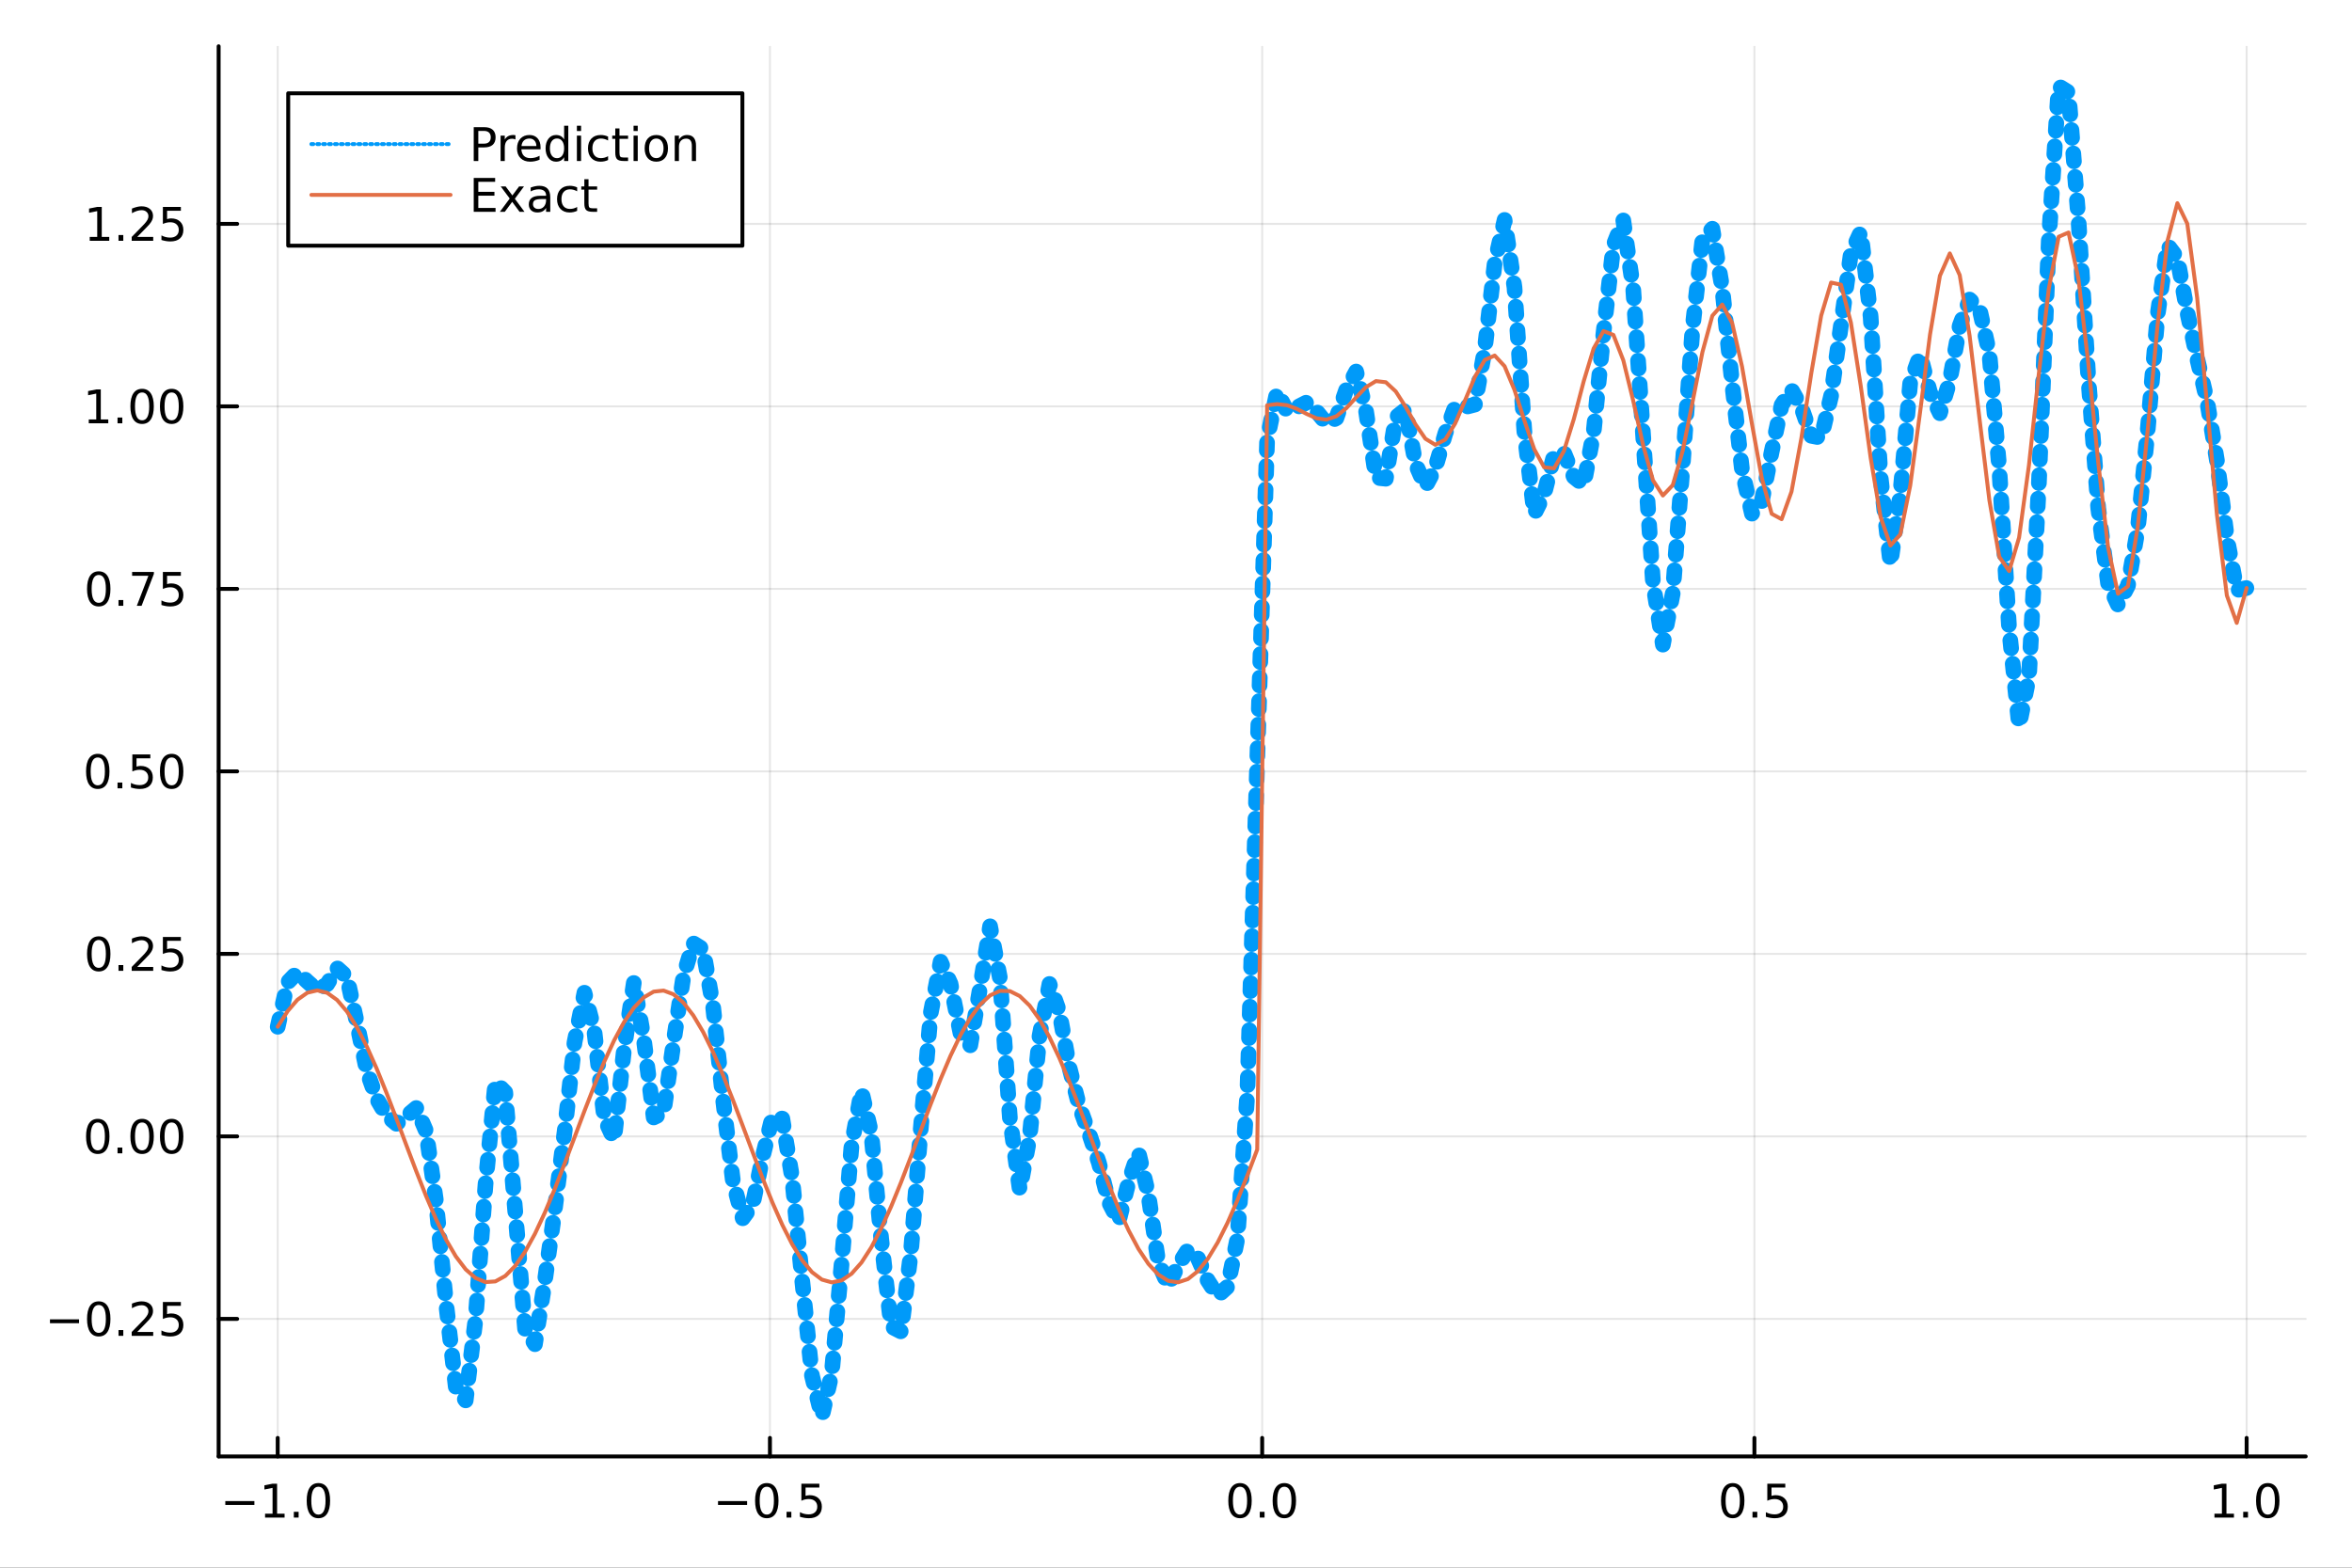 <?xml version="1.0" encoding="utf-8"?>
<svg xmlns="http://www.w3.org/2000/svg" xmlns:xlink="http://www.w3.org/1999/xlink" width="600" height="400" viewBox="0 0 2400 1600">
<rect x="0" y="0" width="2400" height="1600" fill="#333333" stroke="none"/>
<defs>
  <clipPath id="clip120">
    <rect x="0" y="0" width="2400" height="1600"/>
  </clipPath>
</defs>
<path clip-path="url(#clip120)" d="
M0 1600 L2400 1600 L2400 0 L0 0  Z
  " fill="#ffffff" fill-rule="evenodd" fill-opacity="1"/>
<defs>
  <clipPath id="clip121">
    <rect x="480" y="0" width="1681" height="1600"/>
  </clipPath>
</defs>
<path clip-path="url(#clip120)" d="
M223.103 1486.45 L2352.76 1486.45 L2352.76 47.244 L223.103 47.244  Z
  " fill="#ffffff" fill-rule="evenodd" fill-opacity="1"/>
<defs>
  <clipPath id="clip122">
    <rect x="223" y="47" width="2131" height="1440"/>
  </clipPath>
</defs>
<polyline clip-path="url(#clip122)" style="stroke:#000000; stroke-linecap:round; stroke-linejoin:round; stroke-width:2; stroke-opacity:0.1; fill:none" points="
  283.376,1486.45 283.376,47.244 
  "/>
<polyline clip-path="url(#clip122)" style="stroke:#000000; stroke-linecap:round; stroke-linejoin:round; stroke-width:2; stroke-opacity:0.1; fill:none" points="
  785.652,1486.45 785.652,47.244 
  "/>
<polyline clip-path="url(#clip122)" style="stroke:#000000; stroke-linecap:round; stroke-linejoin:round; stroke-width:2; stroke-opacity:0.1; fill:none" points="
  1287.93,1486.45 1287.93,47.244 
  "/>
<polyline clip-path="url(#clip122)" style="stroke:#000000; stroke-linecap:round; stroke-linejoin:round; stroke-width:2; stroke-opacity:0.1; fill:none" points="
  1790.21,1486.45 1790.21,47.244 
  "/>
<polyline clip-path="url(#clip122)" style="stroke:#000000; stroke-linecap:round; stroke-linejoin:round; stroke-width:2; stroke-opacity:0.1; fill:none" points="
  2292.48,1486.45 2292.48,47.244 
  "/>
<polyline clip-path="url(#clip120)" style="stroke:#000000; stroke-linecap:round; stroke-linejoin:round; stroke-width:4; stroke-opacity:1; fill:none" points="
  223.103,1486.45 2352.76,1486.45 
  "/>
<polyline clip-path="url(#clip120)" style="stroke:#000000; stroke-linecap:round; stroke-linejoin:round; stroke-width:4; stroke-opacity:1; fill:none" points="
  283.376,1486.45 283.376,1467.55 
  "/>
<polyline clip-path="url(#clip120)" style="stroke:#000000; stroke-linecap:round; stroke-linejoin:round; stroke-width:4; stroke-opacity:1; fill:none" points="
  785.652,1486.45 785.652,1467.55 
  "/>
<polyline clip-path="url(#clip120)" style="stroke:#000000; stroke-linecap:round; stroke-linejoin:round; stroke-width:4; stroke-opacity:1; fill:none" points="
  1287.93,1486.45 1287.93,1467.55 
  "/>
<polyline clip-path="url(#clip120)" style="stroke:#000000; stroke-linecap:round; stroke-linejoin:round; stroke-width:4; stroke-opacity:1; fill:none" points="
  1790.21,1486.45 1790.21,1467.55 
  "/>
<polyline clip-path="url(#clip120)" style="stroke:#000000; stroke-linecap:round; stroke-linejoin:round; stroke-width:4; stroke-opacity:1; fill:none" points="
  2292.48,1486.45 2292.48,1467.55 
  "/>
<path clip-path="url(#clip120)" d="M229.904 1532.02 L259.58 1532.02 L259.58 1535.95 L229.904 1535.95 L229.904 1532.02 Z" fill="#000000" fill-rule="evenodd" fill-opacity="1" /><path clip-path="url(#clip120)" d="M270.482 1544.91 L278.121 1544.91 L278.121 1518.55 L269.811 1520.21 L269.811 1515.95 L278.075 1514.29 L282.751 1514.29 L282.751 1544.91 L290.39 1544.91 L290.39 1548.85 L270.482 1548.85 L270.482 1544.91 Z" fill="#000000" fill-rule="evenodd" fill-opacity="1" /><path clip-path="url(#clip120)" d="M299.834 1542.97 L304.718 1542.97 L304.718 1548.85 L299.834 1548.85 L299.834 1542.97 Z" fill="#000000" fill-rule="evenodd" fill-opacity="1" /><path clip-path="url(#clip120)" d="M324.903 1517.37 Q321.292 1517.37 319.463 1520.93 Q317.658 1524.47 317.658 1531.6 Q317.658 1538.71 319.463 1542.27 Q321.292 1545.82 324.903 1545.82 Q328.538 1545.82 330.343 1542.27 Q332.172 1538.71 332.172 1531.6 Q332.172 1524.47 330.343 1520.93 Q328.538 1517.37 324.903 1517.37 M324.903 1513.66 Q330.713 1513.66 333.769 1518.27 Q336.848 1522.85 336.848 1531.6 Q336.848 1540.33 333.769 1544.94 Q330.713 1549.52 324.903 1549.52 Q319.093 1549.52 316.014 1544.94 Q312.959 1540.33 312.959 1531.6 Q312.959 1522.85 316.014 1518.27 Q319.093 1513.66 324.903 1513.66 Z" fill="#000000" fill-rule="evenodd" fill-opacity="1" /><path clip-path="url(#clip120)" d="M732.678 1532.02 L762.354 1532.02 L762.354 1535.95 L732.678 1535.95 L732.678 1532.02 Z" fill="#000000" fill-rule="evenodd" fill-opacity="1" /><path clip-path="url(#clip120)" d="M782.446 1517.37 Q778.835 1517.37 777.007 1520.93 Q775.201 1524.47 775.201 1531.6 Q775.201 1538.71 777.007 1542.27 Q778.835 1545.82 782.446 1545.82 Q786.081 1545.82 787.886 1542.27 Q789.715 1538.71 789.715 1531.6 Q789.715 1524.47 787.886 1520.93 Q786.081 1517.37 782.446 1517.37 M782.446 1513.66 Q788.257 1513.66 791.312 1518.27 Q794.391 1522.85 794.391 1531.6 Q794.391 1540.33 791.312 1544.94 Q788.257 1549.52 782.446 1549.52 Q776.636 1549.52 773.558 1544.94 Q770.502 1540.33 770.502 1531.6 Q770.502 1522.85 773.558 1518.27 Q776.636 1513.66 782.446 1513.66 Z" fill="#000000" fill-rule="evenodd" fill-opacity="1" /><path clip-path="url(#clip120)" d="M802.608 1542.97 L807.493 1542.97 L807.493 1548.85 L802.608 1548.85 L802.608 1542.97 Z" fill="#000000" fill-rule="evenodd" fill-opacity="1" /><path clip-path="url(#clip120)" d="M817.724 1514.29 L836.08 1514.29 L836.08 1518.22 L822.006 1518.22 L822.006 1526.7 Q823.025 1526.35 824.043 1526.19 Q825.062 1526 826.08 1526 Q831.867 1526 835.247 1529.17 Q838.627 1532.34 838.627 1537.76 Q838.627 1543.34 835.155 1546.44 Q831.682 1549.52 825.363 1549.52 Q823.187 1549.52 820.918 1549.15 Q818.673 1548.78 816.266 1548.04 L816.266 1543.34 Q818.349 1544.47 820.571 1545.03 Q822.793 1545.58 825.27 1545.58 Q829.275 1545.58 831.613 1543.48 Q833.951 1541.37 833.951 1537.76 Q833.951 1534.15 831.613 1532.04 Q829.275 1529.94 825.27 1529.94 Q823.395 1529.94 821.52 1530.35 Q819.668 1530.77 817.724 1531.65 L817.724 1514.29 Z" fill="#000000" fill-rule="evenodd" fill-opacity="1" /><path clip-path="url(#clip120)" d="M1265.31 1517.37 Q1261.7 1517.37 1259.87 1520.93 Q1258.07 1524.47 1258.07 1531.6 Q1258.07 1538.71 1259.87 1542.27 Q1261.7 1545.82 1265.31 1545.82 Q1268.95 1545.82 1270.75 1542.27 Q1272.58 1538.71 1272.58 1531.6 Q1272.58 1524.47 1270.75 1520.93 Q1268.95 1517.37 1265.31 1517.37 M1265.31 1513.66 Q1271.12 1513.66 1274.18 1518.27 Q1277.26 1522.85 1277.26 1531.6 Q1277.26 1540.33 1274.18 1544.94 Q1271.12 1549.52 1265.31 1549.52 Q1259.5 1549.52 1256.42 1544.94 Q1253.37 1540.33 1253.37 1531.6 Q1253.37 1522.85 1256.42 1518.27 Q1259.5 1513.66 1265.31 1513.66 Z" fill="#000000" fill-rule="evenodd" fill-opacity="1" /><path clip-path="url(#clip120)" d="M1285.48 1542.97 L1290.36 1542.97 L1290.36 1548.85 L1285.48 1548.85 L1285.48 1542.97 Z" fill="#000000" fill-rule="evenodd" fill-opacity="1" /><path clip-path="url(#clip120)" d="M1310.54 1517.37 Q1306.93 1517.37 1305.11 1520.93 Q1303.3 1524.47 1303.3 1531.6 Q1303.3 1538.71 1305.11 1542.27 Q1306.93 1545.82 1310.54 1545.82 Q1314.18 1545.82 1315.98 1542.27 Q1317.81 1538.71 1317.81 1531.6 Q1317.81 1524.47 1315.98 1520.93 Q1314.18 1517.37 1310.54 1517.37 M1310.54 1513.66 Q1316.35 1513.66 1319.41 1518.27 Q1322.49 1522.85 1322.49 1531.6 Q1322.49 1540.33 1319.41 1544.94 Q1316.35 1549.52 1310.54 1549.52 Q1304.73 1549.52 1301.66 1544.94 Q1298.6 1540.33 1298.6 1531.6 Q1298.6 1522.85 1301.66 1518.27 Q1304.73 1513.66 1310.54 1513.66 Z" fill="#000000" fill-rule="evenodd" fill-opacity="1" /><path clip-path="url(#clip120)" d="M1768.09 1517.37 Q1764.48 1517.37 1762.65 1520.93 Q1760.84 1524.47 1760.84 1531.6 Q1760.84 1538.71 1762.65 1542.27 Q1764.48 1545.82 1768.09 1545.82 Q1771.72 1545.82 1773.53 1542.27 Q1775.36 1538.71 1775.36 1531.6 Q1775.36 1524.47 1773.53 1520.93 Q1771.72 1517.37 1768.09 1517.37 M1768.09 1513.66 Q1773.9 1513.66 1776.95 1518.27 Q1780.03 1522.85 1780.03 1531.6 Q1780.03 1540.33 1776.95 1544.94 Q1773.9 1549.52 1768.09 1549.52 Q1762.28 1549.52 1759.2 1544.94 Q1756.14 1540.33 1756.14 1531.6 Q1756.14 1522.85 1759.2 1518.27 Q1762.28 1513.66 1768.09 1513.66 Z" fill="#000000" fill-rule="evenodd" fill-opacity="1" /><path clip-path="url(#clip120)" d="M1788.25 1542.97 L1793.13 1542.97 L1793.13 1548.85 L1788.25 1548.85 L1788.25 1542.97 Z" fill="#000000" fill-rule="evenodd" fill-opacity="1" /><path clip-path="url(#clip120)" d="M1803.37 1514.29 L1821.72 1514.29 L1821.72 1518.22 L1807.65 1518.22 L1807.65 1526.7 Q1808.67 1526.35 1809.69 1526.19 Q1810.7 1526 1811.72 1526 Q1817.51 1526 1820.89 1529.17 Q1824.27 1532.34 1824.27 1537.76 Q1824.27 1543.34 1820.8 1546.44 Q1817.32 1549.52 1811 1549.52 Q1808.83 1549.52 1806.56 1549.15 Q1804.31 1548.78 1801.91 1548.04 L1801.91 1543.34 Q1803.99 1544.47 1806.21 1545.03 Q1808.44 1545.58 1810.91 1545.58 Q1814.92 1545.58 1817.25 1543.48 Q1819.59 1541.37 1819.59 1537.76 Q1819.59 1534.15 1817.25 1532.04 Q1814.92 1529.94 1810.91 1529.94 Q1809.04 1529.94 1807.16 1530.35 Q1805.31 1530.77 1803.37 1531.65 L1803.37 1514.29 Z" fill="#000000" fill-rule="evenodd" fill-opacity="1" /><path clip-path="url(#clip120)" d="M2259.64 1544.91 L2267.27 1544.91 L2267.27 1518.55 L2258.96 1520.21 L2258.96 1515.95 L2267.23 1514.29 L2271.9 1514.29 L2271.9 1544.91 L2279.54 1544.91 L2279.54 1548.85 L2259.64 1548.85 L2259.64 1544.91 Z" fill="#000000" fill-rule="evenodd" fill-opacity="1" /><path clip-path="url(#clip120)" d="M2288.99 1542.97 L2293.87 1542.97 L2293.87 1548.85 L2288.99 1548.85 L2288.99 1542.97 Z" fill="#000000" fill-rule="evenodd" fill-opacity="1" /><path clip-path="url(#clip120)" d="M2314.06 1517.37 Q2310.45 1517.37 2308.62 1520.93 Q2306.81 1524.47 2306.81 1531.6 Q2306.81 1538.71 2308.62 1542.27 Q2310.45 1545.82 2314.06 1545.82 Q2317.69 1545.82 2319.5 1542.27 Q2321.33 1538.71 2321.33 1531.6 Q2321.33 1524.47 2319.5 1520.93 Q2317.69 1517.37 2314.06 1517.37 M2314.06 1513.66 Q2319.87 1513.66 2322.92 1518.27 Q2326 1522.85 2326 1531.6 Q2326 1540.33 2322.92 1544.94 Q2319.87 1549.52 2314.06 1549.52 Q2308.25 1549.52 2305.17 1544.94 Q2302.11 1540.33 2302.11 1531.6 Q2302.11 1522.85 2305.17 1518.27 Q2308.25 1513.66 2314.06 1513.66 Z" fill="#000000" fill-rule="evenodd" fill-opacity="1" /><polyline clip-path="url(#clip122)" style="stroke:#000000; stroke-linecap:round; stroke-linejoin:round; stroke-width:2; stroke-opacity:0.1; fill:none" points="
  223.103,1346.08 2352.76,1346.08 
  "/>
<polyline clip-path="url(#clip122)" style="stroke:#000000; stroke-linecap:round; stroke-linejoin:round; stroke-width:2; stroke-opacity:0.1; fill:none" points="
  223.103,1159.81 2352.76,1159.81 
  "/>
<polyline clip-path="url(#clip122)" style="stroke:#000000; stroke-linecap:round; stroke-linejoin:round; stroke-width:2; stroke-opacity:0.1; fill:none" points="
  223.103,973.546 2352.76,973.546 
  "/>
<polyline clip-path="url(#clip122)" style="stroke:#000000; stroke-linecap:round; stroke-linejoin:round; stroke-width:2; stroke-opacity:0.1; fill:none" points="
  223.103,787.278 2352.76,787.278 
  "/>
<polyline clip-path="url(#clip122)" style="stroke:#000000; stroke-linecap:round; stroke-linejoin:round; stroke-width:2; stroke-opacity:0.1; fill:none" points="
  223.103,601.01 2352.76,601.01 
  "/>
<polyline clip-path="url(#clip122)" style="stroke:#000000; stroke-linecap:round; stroke-linejoin:round; stroke-width:2; stroke-opacity:0.1; fill:none" points="
  223.103,414.742 2352.76,414.742 
  "/>
<polyline clip-path="url(#clip122)" style="stroke:#000000; stroke-linecap:round; stroke-linejoin:round; stroke-width:2; stroke-opacity:0.1; fill:none" points="
  223.103,228.474 2352.76,228.474 
  "/>
<polyline clip-path="url(#clip120)" style="stroke:#000000; stroke-linecap:round; stroke-linejoin:round; stroke-width:4; stroke-opacity:1; fill:none" points="
  223.103,1486.45 223.103,47.244 
  "/>
<polyline clip-path="url(#clip120)" style="stroke:#000000; stroke-linecap:round; stroke-linejoin:round; stroke-width:4; stroke-opacity:1; fill:none" points="
  223.103,1346.08 242,1346.08 
  "/>
<polyline clip-path="url(#clip120)" style="stroke:#000000; stroke-linecap:round; stroke-linejoin:round; stroke-width:4; stroke-opacity:1; fill:none" points="
  223.103,1159.81 242,1159.81 
  "/>
<polyline clip-path="url(#clip120)" style="stroke:#000000; stroke-linecap:round; stroke-linejoin:round; stroke-width:4; stroke-opacity:1; fill:none" points="
  223.103,973.546 242,973.546 
  "/>
<polyline clip-path="url(#clip120)" style="stroke:#000000; stroke-linecap:round; stroke-linejoin:round; stroke-width:4; stroke-opacity:1; fill:none" points="
  223.103,787.278 242,787.278 
  "/>
<polyline clip-path="url(#clip120)" style="stroke:#000000; stroke-linecap:round; stroke-linejoin:round; stroke-width:4; stroke-opacity:1; fill:none" points="
  223.103,601.01 242,601.01 
  "/>
<polyline clip-path="url(#clip120)" style="stroke:#000000; stroke-linecap:round; stroke-linejoin:round; stroke-width:4; stroke-opacity:1; fill:none" points="
  223.103,414.742 242,414.742 
  "/>
<polyline clip-path="url(#clip120)" style="stroke:#000000; stroke-linecap:round; stroke-linejoin:round; stroke-width:4; stroke-opacity:1; fill:none" points="
  223.103,228.474 242,228.474 
  "/>
<path clip-path="url(#clip120)" d="M50.992 1346.53 L80.668 1346.53 L80.668 1350.47 L50.992 1350.47 L50.992 1346.53 Z" fill="#000000" fill-rule="evenodd" fill-opacity="1" /><path clip-path="url(#clip120)" d="M100.76 1331.88 Q97.149 1331.88 95.321 1335.45 Q93.515 1338.99 93.515 1346.12 Q93.515 1353.22 95.321 1356.79 Q97.149 1360.33 100.76 1360.33 Q104.395 1360.33 106.2 1356.79 Q108.029 1353.22 108.029 1346.12 Q108.029 1338.99 106.2 1335.45 Q104.395 1331.88 100.76 1331.88 M100.76 1328.18 Q106.571 1328.18 109.626 1332.78 Q112.705 1337.37 112.705 1346.12 Q112.705 1354.84 109.626 1359.45 Q106.571 1364.03 100.76 1364.03 Q94.95 1364.03 91.871 1359.45 Q88.816 1354.84 88.816 1346.12 Q88.816 1337.37 91.871 1332.78 Q94.95 1328.18 100.76 1328.18 Z" fill="#000000" fill-rule="evenodd" fill-opacity="1" /><path clip-path="url(#clip120)" d="M120.922 1357.48 L125.807 1357.48 L125.807 1363.36 L120.922 1363.36 L120.922 1357.48 Z" fill="#000000" fill-rule="evenodd" fill-opacity="1" /><path clip-path="url(#clip120)" d="M140.019 1359.43 L156.339 1359.43 L156.339 1363.36 L134.394 1363.36 L134.394 1359.43 Q137.056 1356.67 141.64 1352.04 Q146.246 1347.39 147.427 1346.05 Q149.672 1343.53 150.552 1341.79 Q151.455 1340.03 151.455 1338.34 Q151.455 1335.59 149.51 1333.85 Q147.589 1332.11 144.487 1332.11 Q142.288 1332.11 139.834 1332.88 Q137.404 1333.64 134.626 1335.19 L134.626 1330.47 Q137.45 1329.34 139.904 1328.76 Q142.357 1328.18 144.394 1328.18 Q149.765 1328.18 152.959 1330.86 Q156.154 1333.55 156.154 1338.04 Q156.154 1340.17 155.343 1342.09 Q154.556 1343.99 152.45 1346.58 Q151.871 1347.25 148.769 1350.47 Q145.668 1353.66 140.019 1359.43 Z" fill="#000000" fill-rule="evenodd" fill-opacity="1" /><path clip-path="url(#clip120)" d="M166.2 1328.8 L184.556 1328.8 L184.556 1332.74 L170.482 1332.74 L170.482 1341.21 Q171.501 1340.86 172.519 1340.7 Q173.538 1340.52 174.556 1340.52 Q180.343 1340.52 183.723 1343.69 Q187.103 1346.86 187.103 1352.27 Q187.103 1357.85 183.63 1360.96 Q180.158 1364.03 173.839 1364.03 Q171.663 1364.03 169.394 1363.66 Q167.149 1363.29 164.742 1362.55 L164.742 1357.85 Q166.825 1358.99 169.047 1359.54 Q171.269 1360.1 173.746 1360.1 Q177.751 1360.1 180.089 1357.99 Q182.427 1355.89 182.427 1352.27 Q182.427 1348.66 180.089 1346.56 Q177.751 1344.45 173.746 1344.45 Q171.871 1344.45 169.996 1344.87 Q168.144 1345.28 166.2 1346.16 L166.2 1328.8 Z" fill="#000000" fill-rule="evenodd" fill-opacity="1" /><path clip-path="url(#clip120)" d="M99.765 1145.61 Q96.154 1145.61 94.325 1149.18 Q92.52 1152.72 92.52 1159.85 Q92.52 1166.96 94.325 1170.52 Q96.154 1174.06 99.765 1174.06 Q103.399 1174.06 105.205 1170.52 Q107.033 1166.96 107.033 1159.85 Q107.033 1152.72 105.205 1149.18 Q103.399 1145.61 99.765 1145.61 M99.765 1141.91 Q105.575 1141.91 108.631 1146.52 Q111.709 1151.1 111.709 1159.85 Q111.709 1168.58 108.631 1173.18 Q105.575 1177.77 99.765 1177.77 Q93.955 1177.77 90.876 1173.18 Q87.821 1168.58 87.821 1159.85 Q87.821 1151.1 90.876 1146.52 Q93.955 1141.91 99.765 1141.91 Z" fill="#000000" fill-rule="evenodd" fill-opacity="1" /><path clip-path="url(#clip120)" d="M119.927 1171.22 L124.811 1171.22 L124.811 1177.09 L119.927 1177.09 L119.927 1171.22 Z" fill="#000000" fill-rule="evenodd" fill-opacity="1" /><path clip-path="url(#clip120)" d="M144.996 1145.61 Q141.385 1145.61 139.556 1149.18 Q137.751 1152.72 137.751 1159.85 Q137.751 1166.96 139.556 1170.52 Q141.385 1174.06 144.996 1174.06 Q148.63 1174.06 150.436 1170.52 Q152.265 1166.96 152.265 1159.85 Q152.265 1152.72 150.436 1149.18 Q148.63 1145.61 144.996 1145.61 M144.996 1141.91 Q150.806 1141.91 153.862 1146.52 Q156.941 1151.1 156.941 1159.85 Q156.941 1168.58 153.862 1173.18 Q150.806 1177.77 144.996 1177.77 Q139.186 1177.77 136.107 1173.18 Q133.052 1168.58 133.052 1159.85 Q133.052 1151.1 136.107 1146.52 Q139.186 1141.91 144.996 1141.91 Z" fill="#000000" fill-rule="evenodd" fill-opacity="1" /><path clip-path="url(#clip120)" d="M175.158 1145.61 Q171.547 1145.61 169.718 1149.18 Q167.913 1152.72 167.913 1159.85 Q167.913 1166.96 169.718 1170.52 Q171.547 1174.06 175.158 1174.06 Q178.792 1174.06 180.598 1170.52 Q182.427 1166.96 182.427 1159.85 Q182.427 1152.72 180.598 1149.18 Q178.792 1145.61 175.158 1145.61 M175.158 1141.91 Q180.968 1141.91 184.024 1146.52 Q187.103 1151.1 187.103 1159.85 Q187.103 1168.58 184.024 1173.18 Q180.968 1177.77 175.158 1177.77 Q169.348 1177.77 166.269 1173.18 Q163.214 1168.58 163.214 1159.85 Q163.214 1151.1 166.269 1146.52 Q169.348 1141.91 175.158 1141.91 Z" fill="#000000" fill-rule="evenodd" fill-opacity="1" /><path clip-path="url(#clip120)" d="M100.76 959.345 Q97.149 959.345 95.321 962.91 Q93.515 966.452 93.515 973.581 Q93.515 980.688 95.321 984.252 Q97.149 987.794 100.76 987.794 Q104.395 987.794 106.2 984.252 Q108.029 980.688 108.029 973.581 Q108.029 966.452 106.2 962.91 Q104.395 959.345 100.76 959.345 M100.76 955.641 Q106.571 955.641 109.626 960.248 Q112.705 964.831 112.705 973.581 Q112.705 982.308 109.626 986.914 Q106.571 991.498 100.76 991.498 Q94.95 991.498 91.871 986.914 Q88.816 982.308 88.816 973.581 Q88.816 964.831 91.871 960.248 Q94.95 955.641 100.76 955.641 Z" fill="#000000" fill-rule="evenodd" fill-opacity="1" /><path clip-path="url(#clip120)" d="M120.922 984.947 L125.807 984.947 L125.807 990.826 L120.922 990.826 L120.922 984.947 Z" fill="#000000" fill-rule="evenodd" fill-opacity="1" /><path clip-path="url(#clip120)" d="M140.019 986.891 L156.339 986.891 L156.339 990.826 L134.394 990.826 L134.394 986.891 Q137.056 984.137 141.64 979.507 Q146.246 974.854 147.427 973.512 Q149.672 970.989 150.552 969.252 Q151.455 967.493 151.455 965.803 Q151.455 963.049 149.51 961.313 Q147.589 959.577 144.487 959.577 Q142.288 959.577 139.834 960.34 Q137.404 961.104 134.626 962.655 L134.626 957.933 Q137.45 956.799 139.904 956.22 Q142.357 955.641 144.394 955.641 Q149.765 955.641 152.959 958.327 Q156.154 961.012 156.154 965.503 Q156.154 967.632 155.343 969.553 Q154.556 971.452 152.45 974.044 Q151.871 974.715 148.769 977.933 Q145.668 981.127 140.019 986.891 Z" fill="#000000" fill-rule="evenodd" fill-opacity="1" /><path clip-path="url(#clip120)" d="M166.2 956.266 L184.556 956.266 L184.556 960.202 L170.482 960.202 L170.482 968.674 Q171.501 968.327 172.519 968.165 Q173.538 967.979 174.556 967.979 Q180.343 967.979 183.723 971.151 Q187.103 974.322 187.103 979.739 Q187.103 985.317 183.63 988.419 Q180.158 991.498 173.839 991.498 Q171.663 991.498 169.394 991.127 Q167.149 990.757 164.742 990.016 L164.742 985.317 Q166.825 986.451 169.047 987.007 Q171.269 987.563 173.746 987.563 Q177.751 987.563 180.089 985.456 Q182.427 983.35 182.427 979.739 Q182.427 976.127 180.089 974.021 Q177.751 971.915 173.746 971.915 Q171.871 971.915 169.996 972.331 Q168.144 972.748 166.2 973.627 L166.2 956.266 Z" fill="#000000" fill-rule="evenodd" fill-opacity="1" /><path clip-path="url(#clip120)" d="M99.765 773.077 Q96.154 773.077 94.325 776.642 Q92.52 780.183 92.52 787.313 Q92.52 794.419 94.325 797.984 Q96.154 801.526 99.765 801.526 Q103.399 801.526 105.205 797.984 Q107.033 794.419 107.033 787.313 Q107.033 780.183 105.205 776.642 Q103.399 773.077 99.765 773.077 M99.765 769.373 Q105.575 769.373 108.631 773.98 Q111.709 778.563 111.709 787.313 Q111.709 796.04 108.631 800.646 Q105.575 805.23 99.765 805.23 Q93.955 805.23 90.876 800.646 Q87.821 796.04 87.821 787.313 Q87.821 778.563 90.876 773.98 Q93.955 769.373 99.765 769.373 Z" fill="#000000" fill-rule="evenodd" fill-opacity="1" /><path clip-path="url(#clip120)" d="M119.927 798.679 L124.811 798.679 L124.811 804.558 L119.927 804.558 L119.927 798.679 Z" fill="#000000" fill-rule="evenodd" fill-opacity="1" /><path clip-path="url(#clip120)" d="M135.043 769.998 L153.399 769.998 L153.399 773.933 L139.325 773.933 L139.325 782.406 Q140.343 782.058 141.362 781.896 Q142.381 781.711 143.399 781.711 Q149.186 781.711 152.566 784.882 Q155.945 788.054 155.945 793.47 Q155.945 799.049 152.473 802.151 Q149.001 805.23 142.681 805.23 Q140.506 805.23 138.237 804.859 Q135.992 804.489 133.584 803.748 L133.584 799.049 Q135.668 800.183 137.89 800.739 Q140.112 801.294 142.589 801.294 Q146.593 801.294 148.931 799.188 Q151.269 797.081 151.269 793.47 Q151.269 789.859 148.931 787.753 Q146.593 785.646 142.589 785.646 Q140.714 785.646 138.839 786.063 Q136.987 786.48 135.043 787.359 L135.043 769.998 Z" fill="#000000" fill-rule="evenodd" fill-opacity="1" /><path clip-path="url(#clip120)" d="M175.158 773.077 Q171.547 773.077 169.718 776.642 Q167.913 780.183 167.913 787.313 Q167.913 794.419 169.718 797.984 Q171.547 801.526 175.158 801.526 Q178.792 801.526 180.598 797.984 Q182.427 794.419 182.427 787.313 Q182.427 780.183 180.598 776.642 Q178.792 773.077 175.158 773.077 M175.158 769.373 Q180.968 769.373 184.024 773.98 Q187.103 778.563 187.103 787.313 Q187.103 796.04 184.024 800.646 Q180.968 805.23 175.158 805.23 Q169.348 805.23 166.269 800.646 Q163.214 796.04 163.214 787.313 Q163.214 778.563 166.269 773.98 Q169.348 769.373 175.158 769.373 Z" fill="#000000" fill-rule="evenodd" fill-opacity="1" /><path clip-path="url(#clip120)" d="M100.76 586.809 Q97.149 586.809 95.321 590.373 Q93.515 593.915 93.515 601.045 Q93.515 608.151 95.321 611.716 Q97.149 615.258 100.76 615.258 Q104.395 615.258 106.2 611.716 Q108.029 608.151 108.029 601.045 Q108.029 593.915 106.2 590.373 Q104.395 586.809 100.76 586.809 M100.76 583.105 Q106.571 583.105 109.626 587.711 Q112.705 592.295 112.705 601.045 Q112.705 609.772 109.626 614.378 Q106.571 618.961 100.76 618.961 Q94.95 618.961 91.871 614.378 Q88.816 609.772 88.816 601.045 Q88.816 592.295 91.871 587.711 Q94.95 583.105 100.76 583.105 Z" fill="#000000" fill-rule="evenodd" fill-opacity="1" /><path clip-path="url(#clip120)" d="M120.922 612.41 L125.807 612.41 L125.807 618.29 L120.922 618.29 L120.922 612.41 Z" fill="#000000" fill-rule="evenodd" fill-opacity="1" /><path clip-path="url(#clip120)" d="M134.811 583.73 L157.033 583.73 L157.033 585.721 L144.487 618.29 L139.603 618.29 L151.408 587.665 L134.811 587.665 L134.811 583.73 Z" fill="#000000" fill-rule="evenodd" fill-opacity="1" /><path clip-path="url(#clip120)" d="M166.2 583.73 L184.556 583.73 L184.556 587.665 L170.482 587.665 L170.482 596.137 Q171.501 595.79 172.519 595.628 Q173.538 595.443 174.556 595.443 Q180.343 595.443 183.723 598.614 Q187.103 601.785 187.103 607.202 Q187.103 612.781 183.63 615.883 Q180.158 618.961 173.839 618.961 Q171.663 618.961 169.394 618.591 Q167.149 618.221 164.742 617.48 L164.742 612.781 Q166.825 613.915 169.047 614.471 Q171.269 615.026 173.746 615.026 Q177.751 615.026 180.089 612.92 Q182.427 610.813 182.427 607.202 Q182.427 603.591 180.089 601.485 Q177.751 599.378 173.746 599.378 Q171.871 599.378 169.996 599.795 Q168.144 600.211 166.2 601.091 L166.2 583.73 Z" fill="#000000" fill-rule="evenodd" fill-opacity="1" /><path clip-path="url(#clip120)" d="M90.575 428.087 L98.214 428.087 L98.214 401.721 L89.904 403.388 L89.904 399.128 L98.168 397.462 L102.844 397.462 L102.844 428.087 L110.483 428.087 L110.483 432.022 L90.575 432.022 L90.575 428.087 Z" fill="#000000" fill-rule="evenodd" fill-opacity="1" /><path clip-path="url(#clip120)" d="M119.927 426.142 L124.811 426.142 L124.811 432.022 L119.927 432.022 L119.927 426.142 Z" fill="#000000" fill-rule="evenodd" fill-opacity="1" /><path clip-path="url(#clip120)" d="M144.996 400.54 Q141.385 400.54 139.556 404.105 Q137.751 407.647 137.751 414.776 Q137.751 421.883 139.556 425.448 Q141.385 428.989 144.996 428.989 Q148.63 428.989 150.436 425.448 Q152.265 421.883 152.265 414.776 Q152.265 407.647 150.436 404.105 Q148.63 400.54 144.996 400.54 M144.996 396.837 Q150.806 396.837 153.862 401.443 Q156.941 406.027 156.941 414.776 Q156.941 423.503 153.862 428.11 Q150.806 432.693 144.996 432.693 Q139.186 432.693 136.107 428.11 Q133.052 423.503 133.052 414.776 Q133.052 406.027 136.107 401.443 Q139.186 396.837 144.996 396.837 Z" fill="#000000" fill-rule="evenodd" fill-opacity="1" /><path clip-path="url(#clip120)" d="M175.158 400.54 Q171.547 400.54 169.718 404.105 Q167.913 407.647 167.913 414.776 Q167.913 421.883 169.718 425.448 Q171.547 428.989 175.158 428.989 Q178.792 428.989 180.598 425.448 Q182.427 421.883 182.427 414.776 Q182.427 407.647 180.598 404.105 Q178.792 400.54 175.158 400.54 M175.158 396.837 Q180.968 396.837 184.024 401.443 Q187.103 406.027 187.103 414.776 Q187.103 423.503 184.024 428.11 Q180.968 432.693 175.158 432.693 Q169.348 432.693 166.269 428.11 Q163.214 423.503 163.214 414.776 Q163.214 406.027 166.269 401.443 Q169.348 396.837 175.158 396.837 Z" fill="#000000" fill-rule="evenodd" fill-opacity="1" /><path clip-path="url(#clip120)" d="M91.571 241.818 L99.21 241.818 L99.21 215.453 L90.899 217.119 L90.899 212.86 L99.163 211.194 L103.839 211.194 L103.839 241.818 L111.478 241.818 L111.478 245.754 L91.571 245.754 L91.571 241.818 Z" fill="#000000" fill-rule="evenodd" fill-opacity="1" /><path clip-path="url(#clip120)" d="M120.922 239.874 L125.807 239.874 L125.807 245.754 L120.922 245.754 L120.922 239.874 Z" fill="#000000" fill-rule="evenodd" fill-opacity="1" /><path clip-path="url(#clip120)" d="M140.019 241.818 L156.339 241.818 L156.339 245.754 L134.394 245.754 L134.394 241.818 Q137.056 239.064 141.64 234.434 Q146.246 229.781 147.427 228.439 Q149.672 225.916 150.552 224.18 Q151.455 222.42 151.455 220.731 Q151.455 217.976 149.51 216.24 Q147.589 214.504 144.487 214.504 Q142.288 214.504 139.834 215.268 Q137.404 216.031 134.626 217.582 L134.626 212.86 Q137.45 211.726 139.904 211.147 Q142.357 210.569 144.394 210.569 Q149.765 210.569 152.959 213.254 Q156.154 215.939 156.154 220.43 Q156.154 222.559 155.343 224.481 Q154.556 226.379 152.45 228.971 Q151.871 229.643 148.769 232.86 Q145.668 236.055 140.019 241.818 Z" fill="#000000" fill-rule="evenodd" fill-opacity="1" /><path clip-path="url(#clip120)" d="M166.2 211.194 L184.556 211.194 L184.556 215.129 L170.482 215.129 L170.482 223.601 Q171.501 223.254 172.519 223.092 Q173.538 222.906 174.556 222.906 Q180.343 222.906 183.723 226.078 Q187.103 229.249 187.103 234.666 Q187.103 240.244 183.63 243.346 Q180.158 246.425 173.839 246.425 Q171.663 246.425 169.394 246.054 Q167.149 245.684 164.742 244.943 L164.742 240.244 Q166.825 241.379 169.047 241.934 Q171.269 242.49 173.746 242.49 Q177.751 242.49 180.089 240.383 Q182.427 238.277 182.427 234.666 Q182.427 231.055 180.089 228.948 Q177.751 226.842 173.746 226.842 Q171.871 226.842 169.996 227.258 Q168.144 227.675 166.2 228.555 L166.2 211.194 Z" fill="#000000" fill-rule="evenodd" fill-opacity="1" /><polyline clip-path="url(#clip122)" style="stroke:#009af9; stroke-linecap:round; stroke-linejoin:round; stroke-width:16; stroke-opacity:1; fill:none" stroke-dasharray="8, 16" points="
  283.376,1047.91 293.472,1002.73 303.568,992.226 313.664,1001.82 323.76,1010.65 333.856,1004.46 343.952,988.007 354.048,997.049 364.144,1043.88 374.24,1092.78 
  384.336,1121.19 394.432,1138.47 404.528,1146.91 414.624,1139.4 424.72,1130.88 434.816,1154.53 444.912,1226.07 455.008,1328.57 465.104,1415.82 475.2,1429.23 
  485.296,1345.86 495.392,1209.09 505.488,1104.59 515.584,1114.88 525.68,1235.31 535.776,1356.36 545.872,1371.88 555.968,1307.53 566.064,1234.61 576.16,1154.69 
  586.256,1063.82 596.352,1013.21 606.448,1051.87 616.544,1141.01 626.64,1162.99 636.736,1071.23 646.832,1002.48 656.928,1060.32 667.024,1140.46 677.12,1135.63 
  687.216,1064.61 697.312,996.514 707.408,962.681 717.504,968.994 727.6,1026.9 737.696,1121.25 747.792,1204.74 757.888,1243.35 767.984,1229.62 778.08,1181.34 
  788.176,1139.78 798.272,1141.69 808.369,1202.51 818.465,1305.68 828.561,1404.09 838.657,1445.72 848.753,1401.64 858.849,1289.07 868.945,1168.88 879.041,1113.5 
  889.137,1157.03 899.233,1264.7 909.329,1353.78 919.425,1358.94 929.521,1278.05 939.617,1151.41 949.713,1033.96 959.809,981.516 969.905,1004.01 980.001,1054.08 
  990.097,1066.82 1000.19,1007.41 1010.29,945.401 1020.38,998.368 1030.48,1140.81 1040.58,1214.3 1050.67,1160.36 1060.77,1057.31 1070.86,1004.26 1080.96,1032.66 
  1091.06,1088.76 1101.15,1128.68 1111.25,1156.51 1121.34,1186.8 1131.44,1226.77 1141.54,1246.42 1151.63,1206.27 1161.73,1176.24 1171.83,1219.17 1181.92,1288.36 
  1192.02,1311.87 1202.11,1291.58 1212.21,1275.44 1222.31,1283.98 1232.4,1306.9 1242.5,1322.53 1252.59,1313.3 1262.69,1263.83 1272.79,1116.52 1282.88,776.722 
  1292.98,448.766 1303.07,399.993 1313.17,419.463 1323.27,415.92 1333.36,410.721 1343.46,419.854 1353.55,432.28 1363.65,426.719 1373.75,397.742 1383.84,379.201 
  1393.94,419.701 1404.03,487.547 1414.13,488.575 1424.23,426.084 1434.32,418.078 1444.42,473.356 1454.51,496.622 1464.61,477.609 1474.71,442.732 1484.8,415.257 
  1494.9,415.529 1504.99,412.889 1515.09,356.463 1525.19,268.711 1535.28,224.457 1545.38,293.185 1555.47,440.324 1565.57,524.558 1575.67,504.302 1585.76,464.356 
  1595.86,461.936 1605.95,486.661 1616.05,494.79 1626.15,441.31 1636.24,339.858 1646.34,250.56 1656.43,225.02 1666.53,294.666 1676.63,444.102 1686.72,594.306 
  1696.82,657.904 1706.91,605.375 1717.01,474.768 1727.11,334.666 1737.2,244.369 1747.3,233.468 1757.39,293.947 1767.49,391.131 1777.59,479.872 1787.68,524.205 
  1797.78,511.569 1807.87,460.756 1817.97,413.412 1828.07,397.87 1838.16,415.799 1848.26,444.775 1858.35,446.74 1868.45,404.173 1878.55,331.927 1888.64,258.722 
  1898.74,236.714 1908.83,323.437 1918.93,486.577 1929.03,575.368 1939.12,503.995 1949.22,390.408 1959.31,362.518 1969.41,400.608 1979.51,421.734 1989.6,388.342 
  1999.7,332.501 2009.79,305.751 2019.89,315.026 2029.99,360.763 2040.08,478.242 2050.18,642.346 2060.27,740.439 2070.37,690.717 2080.47,494.11 2090.56,246.468 
  2100.66,87.976 2110.75,94.256 2120.85,223.669 2130.95,385.867 2141.04,518.561 2151.14,595.672 2161.23,617.368 2171.33,597.803 2181.43,539.736 2191.52,439.165 
  2201.62,321.397 2211.71,250.109 2221.81,263.374 2231.91,318.557 2242,365.815 2252.1,409.059 2262.19,470.155 2272.29,548.639 2282.39,602.346 2292.48,600.111 
  
  "/>
<polyline clip-path="url(#clip122)" style="stroke:#e26f46; stroke-linecap:round; stroke-linejoin:round; stroke-width:4; stroke-opacity:1; fill:none" points="
  283.376,1047.91 293.472,1032.03 303.568,1020.32 313.664,1013.17 323.76,1010.8 333.856,1013.3 343.952,1020.57 354.048,1032.4 364.144,1048.38 374.24,1067.99 
  384.336,1090.61 394.432,1115.48 404.528,1141.8 414.624,1168.71 424.72,1195.33 434.816,1220.79 444.912,1244.25 455.008,1264.97 465.104,1282.25 475.2,1295.53 
  485.296,1304.39 495.392,1308.53 505.488,1307.81 515.584,1302.26 525.68,1292.07 535.776,1277.56 545.872,1259.2 555.968,1237.6 566.064,1213.46 576.16,1187.58 
  586.256,1160.78 596.352,1133.96 606.448,1107.97 616.544,1083.68 626.64,1061.88 636.736,1043.27 646.832,1028.47 656.928,1017.95 667.024,1012.06 677.12,1010.99 
  687.216,1014.78 697.312,1023.31 707.408,1036.29 717.504,1053.3 727.6,1073.79 737.696,1097.08 747.792,1122.43 757.888,1148.99 767.984,1175.91 778.08,1202.3 
  788.176,1227.3 798.272,1250.1 808.369,1269.96 818.465,1286.22 828.561,1298.35 838.657,1305.97 848.753,1308.81 858.849,1306.79 868.945,1299.98 879.041,1288.58 
  889.137,1272.99 899.233,1253.7 909.329,1231.35 919.425,1206.67 929.521,1180.45 939.617,1153.56 949.713,1126.88 959.809,1101.27 969.905,1077.57 980.001,1056.55 
  990.097,1038.91 1000.19,1025.21 1010.29,1015.9 1020.38,1011.3 1030.48,1011.53 1040.58,1016.61 1050.67,1026.36 1060.77,1040.47 1070.86,1058.47 1080.96,1079.78 
  1091.06,1103.71 1101.15,1129.46 1111.25,1156.2 1121.34,1183.07 1131.44,1209.17 1141.54,1233.66 1151.63,1255.74 1161.73,1274.69 1171.83,1289.89 1181.92,1300.85 
  1192.02,1307.2 1202.11,1308.75 1212.21,1305.43 1222.31,1297.36 1232.4,1284.8 1242.5,1268.16 1252.59,1247.99 1262.69,1224.93 1272.79,1199.76 1282.88,1173.27 
  1292.98,413.66 1303.07,412.428 1313.17,413.549 1323.27,417.28 1333.36,422.478 1343.46,426.946 1353.55,428.269 1363.65,424.831 1373.75,416.635 1383.84,405.586 
  1393.94,395.072 1404.03,388.93 1414.13,390.109 1424.23,399.48 1434.32,415.242 1444.42,433.181 1454.51,447.789 1464.61,453.951 1474.71,448.676 1484.8,432.31 
  1494.9,408.769 1504.99,384.644 1515.09,367.354 1525.19,362.874 1535.28,373.733 1545.38,397.924 1555.47,429.167 1565.57,458.515 1575.67,476.921 1585.76,478.011 
  1595.86,460.229 1605.95,427.639 1616.05,389.061 1626.15,355.691 1636.24,337.853 1646.34,341.819 1656.43,367.681 1666.53,408.968 1676.63,454.229 1686.72,490.206 
  1696.82,505.717 1706.91,495.11 1717.01,460.231 1727.11,410.239 1737.2,359.223 1747.3,322.232 1757.39,310.84 1767.49,329.547 1777.59,374.134 1787.68,432.544 
  1797.78,488.128 1807.87,524.393 1817.97,529.886 1828.07,501.787 1838.16,447.073 1848.26,380.829 1858.35,322.099 1868.45,288.406 1878.55,290.536 1888.64,329.118 
  1898.74,394.089 1908.83,467.288 1918.93,527.533 1929.03,556.745 1939.12,545.37 1949.22,495.451 1959.31,420.397 1969.41,341.4 1979.51,281.448 1989.6,258.643 
  1999.7,280.743 2009.79,342.588 2019.89,427.242 2029.99,510.617 2040.08,568.329 2050.18,582.825 2060.27,548.706 2070.37,474.636 2080.47,381.175 2090.56,295.082 
  2100.66,241.654 2110.75,237.296 2120.85,284.504 2130.95,370.79 2141.04,471.962 2151.14,558.904 2161.23,605.949 2171.33,598.459 2181.43,537.347 2191.52,439.174 
  2201.62,331.677 2211.71,245.933 2221.81,207.377 2231.91,228.264 2242,303.809 2252.1,413.212 2262.19,525.374 2272.29,607.74 2282.39,635.738 2292.48,600.111 
  
  "/>
<path clip-path="url(#clip120)" d="
M294.091 250.738 L757.547 250.738 L757.547 95.218 L294.091 95.218  Z
  " fill="#ffffff" fill-rule="evenodd" fill-opacity="1"/>
<polyline clip-path="url(#clip120)" style="stroke:#000000; stroke-linecap:round; stroke-linejoin:round; stroke-width:4; stroke-opacity:1; fill:none" points="
  294.091,250.738 757.547,250.738 757.547,95.218 294.091,95.218 294.091,250.738 
  "/>
<polyline clip-path="url(#clip120)" style="stroke:#009af9; stroke-linecap:round; stroke-linejoin:round; stroke-width:4; stroke-opacity:1; fill:none" stroke-dasharray="2, 4" points="
  317.754,147.058 459.731,147.058 
  "/>
<path clip-path="url(#clip120)" d="M488.069 133.62 L488.069 146.606 L493.949 146.606 Q497.213 146.606 498.995 144.916 Q500.778 143.227 500.778 140.102 Q500.778 137 498.995 135.31 Q497.213 133.62 493.949 133.62 L488.069 133.62 M483.393 129.778 L493.949 129.778 Q499.759 129.778 502.722 132.416 Q505.708 135.032 505.708 140.102 Q505.708 145.217 502.722 147.833 Q499.759 150.449 493.949 150.449 L488.069 150.449 L488.069 164.338 L483.393 164.338 L483.393 129.778 Z" fill="#000000" fill-rule="evenodd" fill-opacity="1" /><path clip-path="url(#clip120)" d="M525.986 142.393 Q525.268 141.977 524.412 141.791 Q523.578 141.583 522.56 141.583 Q518.949 141.583 517.004 143.944 Q515.083 146.282 515.083 150.68 L515.083 164.338 L510.801 164.338 L510.801 138.412 L515.083 138.412 L515.083 142.44 Q516.426 140.078 518.578 138.944 Q520.731 137.787 523.81 137.787 Q524.25 137.787 524.782 137.856 Q525.315 137.903 525.963 138.018 L525.986 142.393 Z" fill="#000000" fill-rule="evenodd" fill-opacity="1" /><path clip-path="url(#clip120)" d="M551.588 150.31 L551.588 152.393 L532.004 152.393 Q532.282 156.791 534.643 159.106 Q537.027 161.398 541.264 161.398 Q543.717 161.398 546.009 160.796 Q548.324 160.194 550.592 158.99 L550.592 163.018 Q548.301 163.99 545.893 164.5 Q543.486 165.009 541.009 165.009 Q534.805 165.009 531.171 161.398 Q527.56 157.787 527.56 151.629 Q527.56 145.264 530.986 141.537 Q534.435 137.787 540.268 137.787 Q545.5 137.787 548.532 141.166 Q551.588 144.523 551.588 150.31 M547.328 149.06 Q547.282 145.565 545.361 143.481 Q543.463 141.398 540.314 141.398 Q536.75 141.398 534.597 143.412 Q532.467 145.426 532.143 149.083 L547.328 149.06 Z" fill="#000000" fill-rule="evenodd" fill-opacity="1" /><path clip-path="url(#clip120)" d="M575.638 142.347 L575.638 128.319 L579.898 128.319 L579.898 164.338 L575.638 164.338 L575.638 160.449 Q574.296 162.763 572.236 163.898 Q570.199 165.009 567.328 165.009 Q562.629 165.009 559.666 161.259 Q556.726 157.509 556.726 151.398 Q556.726 145.287 559.666 141.537 Q562.629 137.787 567.328 137.787 Q570.199 137.787 572.236 138.921 Q574.296 140.032 575.638 142.347 M561.125 151.398 Q561.125 156.097 563.046 158.782 Q564.99 161.444 568.37 161.444 Q571.749 161.444 573.694 158.782 Q575.638 156.097 575.638 151.398 Q575.638 146.699 573.694 144.037 Q571.749 141.352 568.37 141.352 Q564.99 141.352 563.046 144.037 Q561.125 146.699 561.125 151.398 Z" fill="#000000" fill-rule="evenodd" fill-opacity="1" /><path clip-path="url(#clip120)" d="M588.671 138.412 L592.93 138.412 L592.93 164.338 L588.671 164.338 L588.671 138.412 M588.671 128.319 L592.93 128.319 L592.93 133.713 L588.671 133.713 L588.671 128.319 Z" fill="#000000" fill-rule="evenodd" fill-opacity="1" /><path clip-path="url(#clip120)" d="M620.499 139.407 L620.499 143.389 Q618.694 142.393 616.865 141.907 Q615.059 141.398 613.208 141.398 Q609.064 141.398 606.772 144.037 Q604.481 146.652 604.481 151.398 Q604.481 156.143 606.772 158.782 Q609.064 161.398 613.208 161.398 Q615.059 161.398 616.865 160.912 Q618.694 160.402 620.499 159.407 L620.499 163.342 Q618.717 164.176 616.796 164.592 Q614.897 165.009 612.745 165.009 Q606.888 165.009 603.439 161.328 Q599.99 157.648 599.99 151.398 Q599.99 145.055 603.462 141.421 Q606.958 137.787 613.022 137.787 Q614.99 137.787 616.865 138.203 Q618.74 138.597 620.499 139.407 Z" fill="#000000" fill-rule="evenodd" fill-opacity="1" /><path clip-path="url(#clip120)" d="M632.12 131.051 L632.12 138.412 L640.893 138.412 L640.893 141.722 L632.12 141.722 L632.12 155.796 Q632.12 158.967 632.976 159.87 Q633.856 160.773 636.518 160.773 L640.893 160.773 L640.893 164.338 L636.518 164.338 Q631.587 164.338 629.712 162.509 Q627.837 160.657 627.837 155.796 L627.837 141.722 L624.712 141.722 L624.712 138.412 L627.837 138.412 L627.837 131.051 L632.12 131.051 Z" fill="#000000" fill-rule="evenodd" fill-opacity="1" /><path clip-path="url(#clip120)" d="M646.494 138.412 L650.754 138.412 L650.754 164.338 L646.494 164.338 L646.494 138.412 M646.494 128.319 L650.754 128.319 L650.754 133.713 L646.494 133.713 L646.494 128.319 Z" fill="#000000" fill-rule="evenodd" fill-opacity="1" /><path clip-path="url(#clip120)" d="M669.712 141.398 Q666.286 141.398 664.295 144.083 Q662.305 146.745 662.305 151.398 Q662.305 156.051 664.272 158.736 Q666.263 161.398 669.712 161.398 Q673.115 161.398 675.105 158.713 Q677.096 156.027 677.096 151.398 Q677.096 146.791 675.105 144.106 Q673.115 141.398 669.712 141.398 M669.712 137.787 Q675.267 137.787 678.439 141.398 Q681.61 145.009 681.61 151.398 Q681.61 157.764 678.439 161.398 Q675.267 165.009 669.712 165.009 Q664.133 165.009 660.962 161.398 Q657.814 157.764 657.814 151.398 Q657.814 145.009 660.962 141.398 Q664.133 137.787 669.712 137.787 Z" fill="#000000" fill-rule="evenodd" fill-opacity="1" /><path clip-path="url(#clip120)" d="M710.221 148.689 L710.221 164.338 L705.962 164.338 L705.962 148.828 Q705.962 145.148 704.527 143.319 Q703.091 141.49 700.221 141.49 Q696.772 141.49 694.781 143.69 Q692.791 145.889 692.791 149.685 L692.791 164.338 L688.508 164.338 L688.508 138.412 L692.791 138.412 L692.791 142.44 Q694.318 140.102 696.378 138.944 Q698.462 137.787 701.17 137.787 Q705.638 137.787 707.929 140.565 Q710.221 143.319 710.221 148.689 Z" fill="#000000" fill-rule="evenodd" fill-opacity="1" /><polyline clip-path="url(#clip120)" style="stroke:#e26f46; stroke-linecap:round; stroke-linejoin:round; stroke-width:4; stroke-opacity:1; fill:none" points="
  317.754,198.898 459.731,198.898 
  "/>
<path clip-path="url(#clip120)" d="M483.393 181.618 L505.245 181.618 L505.245 185.553 L488.069 185.553 L488.069 195.784 L504.528 195.784 L504.528 199.719 L488.069 199.719 L488.069 212.242 L505.662 212.242 L505.662 216.178 L483.393 216.178 L483.393 181.618 Z" fill="#000000" fill-rule="evenodd" fill-opacity="1" /><path clip-path="url(#clip120)" d="M534.713 190.252 L525.338 202.867 L535.199 216.178 L530.176 216.178 L522.629 205.992 L515.083 216.178 L510.06 216.178 L520.129 202.613 L510.916 190.252 L515.94 190.252 L522.815 199.488 L529.69 190.252 L534.713 190.252 Z" fill="#000000" fill-rule="evenodd" fill-opacity="1" /><path clip-path="url(#clip120)" d="M553 203.145 Q547.838 203.145 545.847 204.326 Q543.856 205.506 543.856 208.354 Q543.856 210.622 545.338 211.965 Q546.842 213.284 549.412 213.284 Q552.953 213.284 555.083 210.784 Q557.236 208.261 557.236 204.094 L557.236 203.145 L553 203.145 M561.495 201.386 L561.495 216.178 L557.236 216.178 L557.236 212.242 Q555.777 214.603 553.601 215.738 Q551.426 216.849 548.277 216.849 Q544.296 216.849 541.935 214.627 Q539.597 212.381 539.597 208.631 Q539.597 204.256 542.514 202.034 Q545.453 199.812 551.263 199.812 L557.236 199.812 L557.236 199.395 Q557.236 196.455 555.291 194.858 Q553.37 193.238 549.875 193.238 Q547.652 193.238 545.546 193.77 Q543.439 194.303 541.495 195.367 L541.495 191.432 Q543.833 190.53 546.032 190.09 Q548.231 189.627 550.314 189.627 Q555.939 189.627 558.717 192.543 Q561.495 195.46 561.495 201.386 Z" fill="#000000" fill-rule="evenodd" fill-opacity="1" /><path clip-path="url(#clip120)" d="M588.925 191.247 L588.925 195.229 Q587.12 194.233 585.291 193.747 Q583.486 193.238 581.634 193.238 Q577.49 193.238 575.199 195.877 Q572.907 198.492 572.907 203.238 Q572.907 207.983 575.199 210.622 Q577.49 213.238 581.634 213.238 Q583.486 213.238 585.291 212.752 Q587.12 212.242 588.925 211.247 L588.925 215.182 Q587.143 216.016 585.222 216.432 Q583.323 216.849 581.171 216.849 Q575.314 216.849 571.865 213.168 Q568.416 209.488 568.416 203.238 Q568.416 196.895 571.888 193.261 Q575.384 189.627 581.449 189.627 Q583.416 189.627 585.291 190.043 Q587.166 190.437 588.925 191.247 Z" fill="#000000" fill-rule="evenodd" fill-opacity="1" /><path clip-path="url(#clip120)" d="M600.546 182.891 L600.546 190.252 L609.319 190.252 L609.319 193.562 L600.546 193.562 L600.546 207.636 Q600.546 210.807 601.402 211.71 Q602.282 212.613 604.944 212.613 L609.319 212.613 L609.319 216.178 L604.944 216.178 Q600.013 216.178 598.138 214.349 Q596.263 212.497 596.263 207.636 L596.263 193.562 L593.138 193.562 L593.138 190.252 L596.263 190.252 L596.263 182.891 L600.546 182.891 Z" fill="#000000" fill-rule="evenodd" fill-opacity="1" /></svg>

